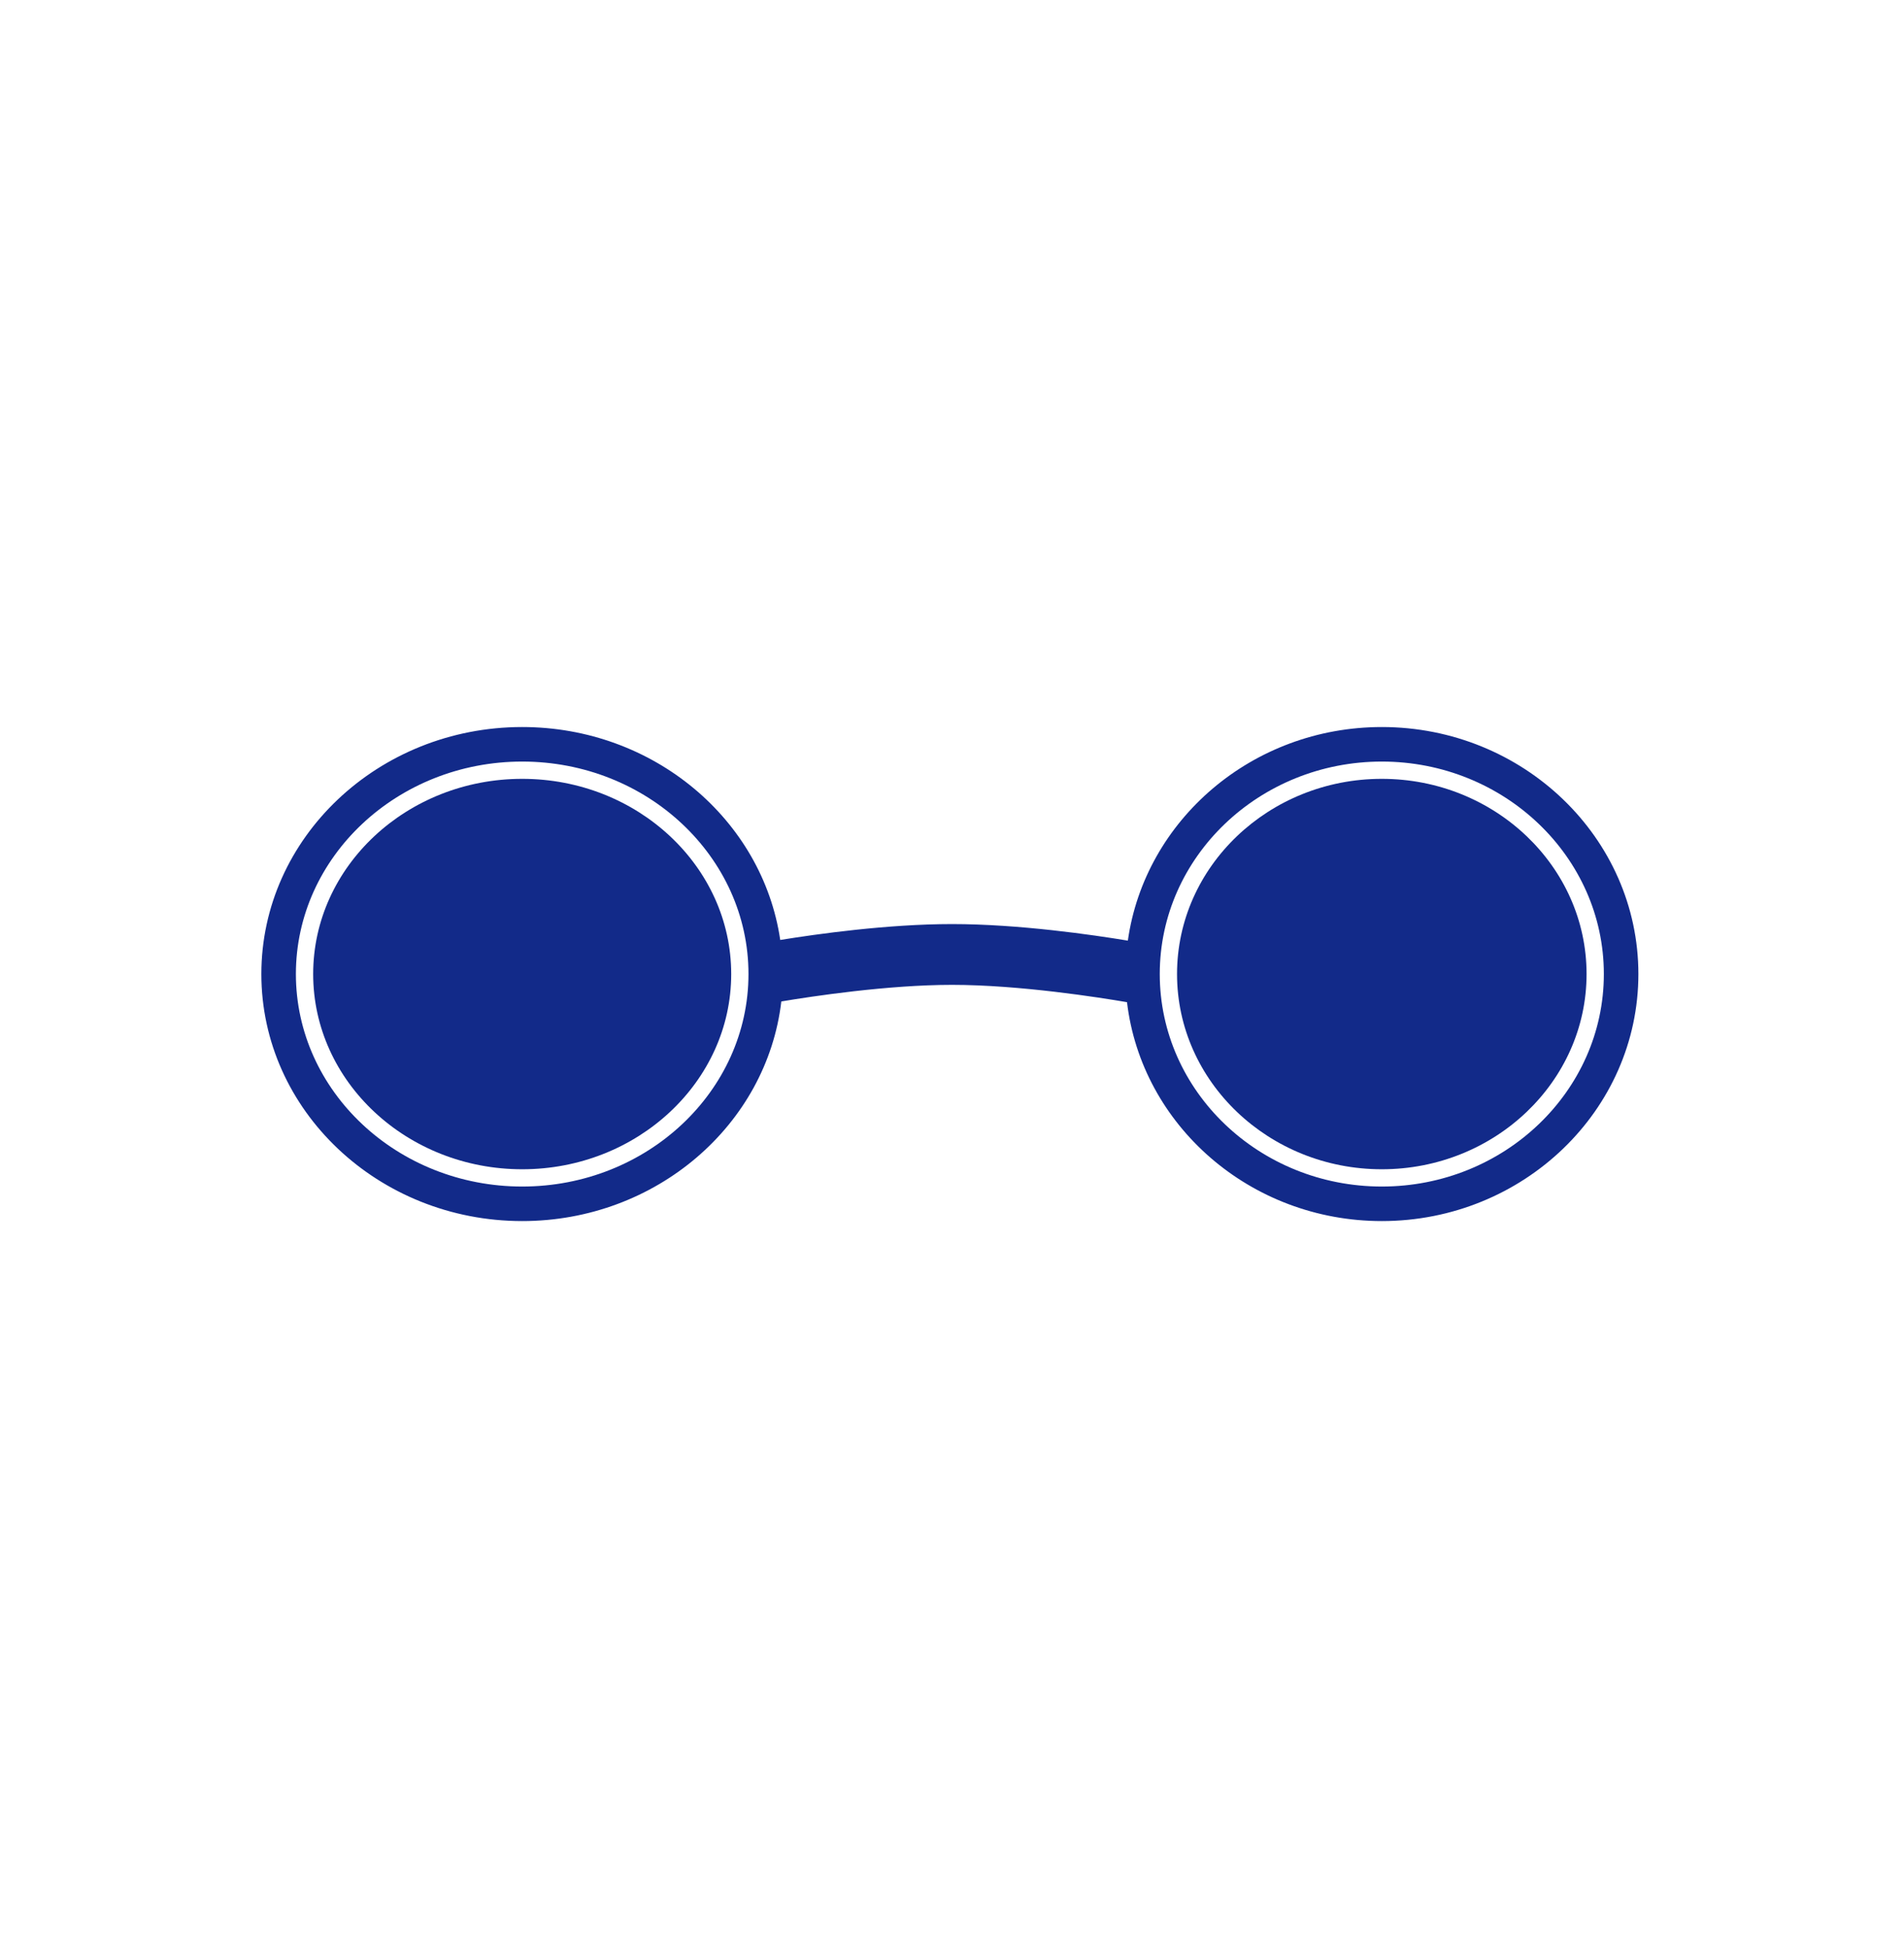 <svg xmlns="http://www.w3.org/2000/svg" xml:space="preserve" viewBox="0 0 215 220"><path d="M58.967 87.954c-13.015 0-23.604 9.89-23.604 22.045s10.589 22.047 23.604 22.047c13.012 0 23.601-9.89 23.601-22.047-.001-12.154-10.59-22.045-23.601-22.045" style="fill:#122a89"/><path d="M156.035 82.104c-14.646 0-26.755 10.524-28.678 24.122-3.944-.653-12.301-1.87-19.856-1.87-7.285 0-15.298 1.129-19.397 1.795-1.99-13.562-14.281-24.047-29.137-24.047-16.242 0-29.455 12.514-29.455 27.895 0 15.383 13.213 27.897 29.455 27.897 15.132 0 27.626-10.872 29.259-24.801 3.459-.579 12.009-1.875 19.275-1.875 7.62 0 16.675 1.428 19.761 1.957 1.645 13.89 13.912 24.719 28.773 24.719 15.975 0 28.971-12.514 28.971-27.897.001-15.381-12.996-27.895-28.971-27.895m-97.068 51.892c-14.09 0-25.555-10.764-25.555-23.997 0-13.231 11.465-23.995 25.555-23.995s25.551 10.764 25.551 23.995c-.001 13.233-11.462 23.997-25.551 23.997m97.068 0c-13.827 0-25.075-10.764-25.075-23.997 0-13.231 11.248-23.995 25.075-23.995 13.823 0 25.071 10.764 25.071 23.995 0 13.233-11.248 23.997-25.071 23.997" style="fill:#122a89"/><path d="M156.035 87.954c-12.753 0-23.124 9.89-23.124 22.045s10.372 22.047 23.124 22.047c12.749 0 23.121-9.89 23.121-22.047 0-12.154-10.372-22.045-23.121-22.045" style="fill:#122a89"/></svg>